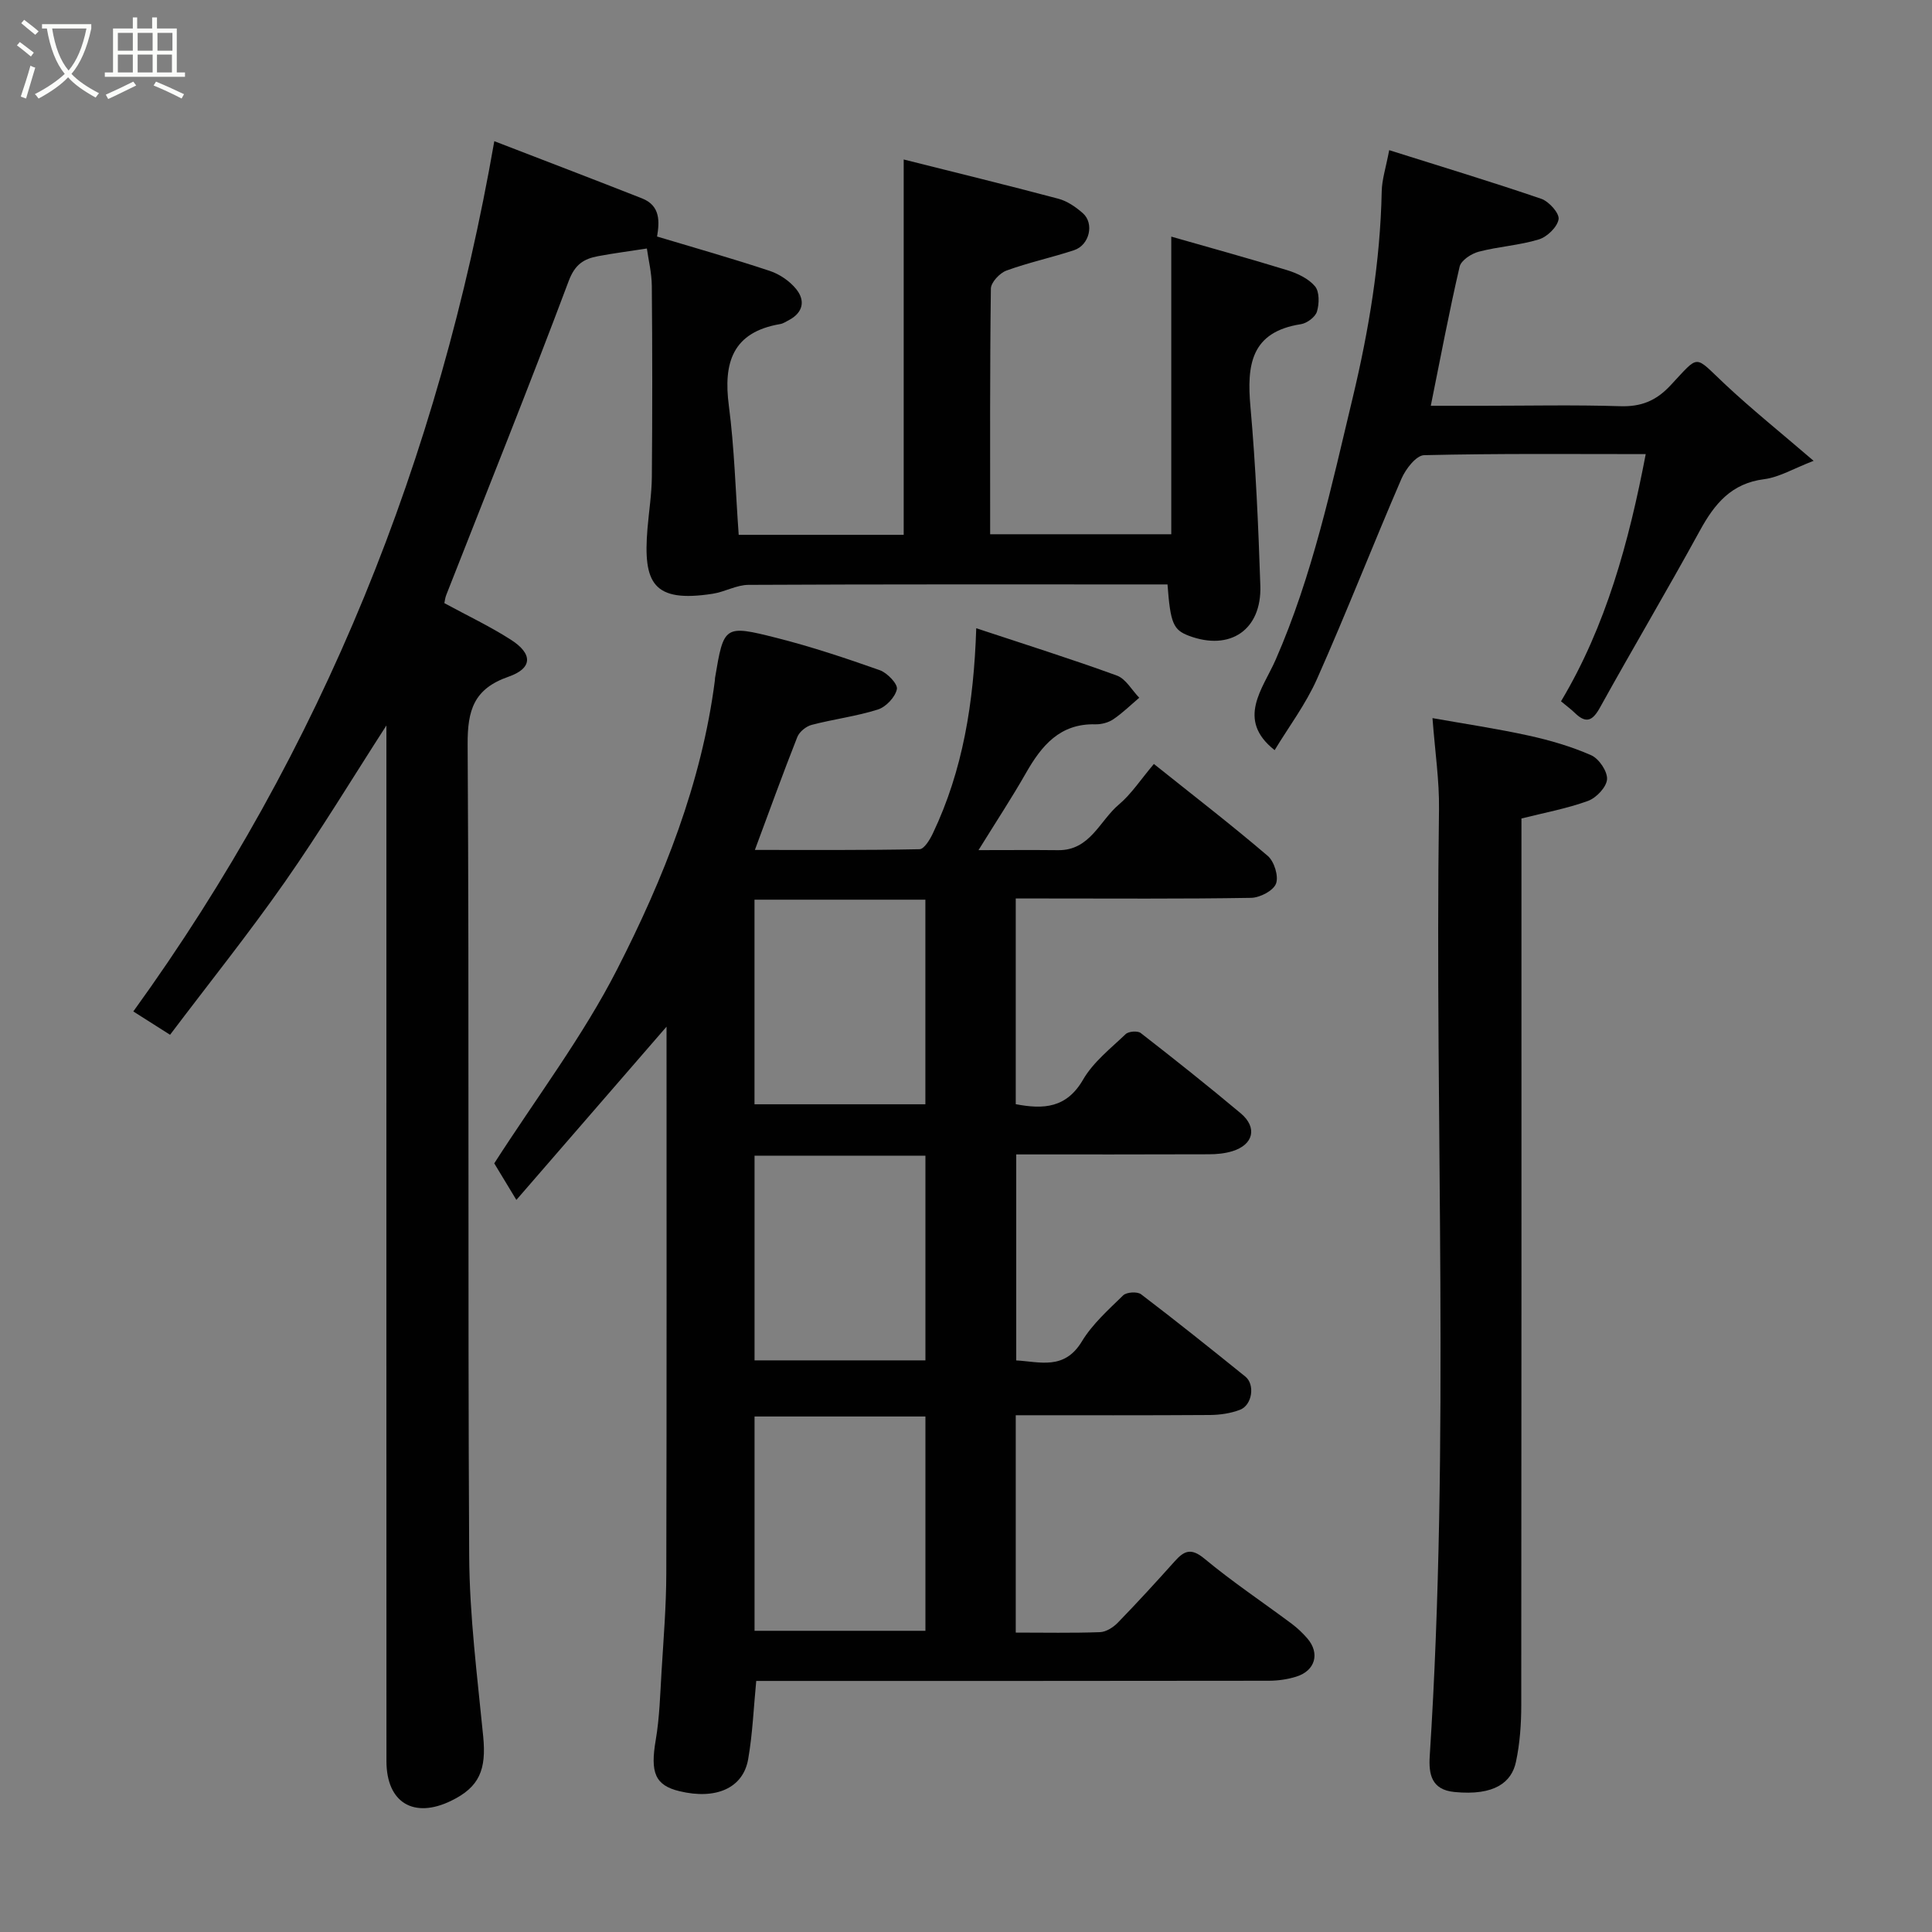 <svg enable-background="new 0 0 400 400" viewBox="0 0 400 400" xmlns="http://www.w3.org/2000/svg"><rect x="0" y="0" width="400" height="400" fill="#808080" stroke="none"/><path d="m6.4 11.7c-1-.8-1.9-1.6-2.9-2.3l.6-.7c.9.7 1.9 1.4 2.9 2.2zm-2.1 8.3c.7-2.1 1.4-4.2 2-6.4.2.1.6.3 1 .4-.7 2.3-1.3 4.4-1.9 6.4zm3-12.8c-1.1-.9-2.1-1.7-2.9-2.4l.6-.7c1 .8 2 1.5 3 2.4zm1.4-1.3v-.9h10.2v.9c-.9 4.2-2.3 7.3-4.1 9.4 1.3 1.4 3.2 2.7 5.7 4-.2.2-.4.5-.7.9-2.5-1.4-4.4-2.7-5.7-4.2-1.4 1.5-3.5 3-6.1 4.4 0 0 0 0-.1-.1-.3-.4-.5-.7-.7-.8 2.7-1.4 4.7-2.8 6.2-4.2-1.8-2.2-3-5.3-3.7-9.4zm9.2 0h-7.1c.6 3.8 1.7 6.7 3.4 8.7 1.7-2 2.9-4.8 3.7-8.7z" fill="#fbfcfa"/><path d="m31.6 3.6h.9v2.3h4.1v9.1h1.7v.9h-16.6v-.9h1.7v-9.1h4.1v-2.3h.9v2.3h3.1v-2.3zm-4 13.3.6.8c-1.9.9-3.8 1.9-5.8 2.8-.2-.3-.3-.6-.5-.9 2-.9 3.9-1.8 5.7-2.7zm-3.2-10.1v3.7h3.1v-3.7zm0 4.5v3.7h3.1v-3.7zm4.1-4.5v3.7h3.1v-3.7zm0 4.5v3.7h3.1v-3.7zm9.1 9.1c-2.1-1.1-4.1-2-5.8-2.7l.5-.8c2.2.9 4.1 1.8 5.8 2.6zm-1.9-13.6h-3.1v3.7h3.1zm-3.2 4.5v3.7h3.1v-3.7z" fill="#fbfcfa"/><g fill="#010101"><path d="m202.12 130.07c10.16 3.37 19.72 6.37 29.12 9.8 1.86.68 3.1 3.02 4.63 4.59-1.78 1.51-3.46 3.17-5.39 4.47-1.02.69-2.47 1.06-3.71 1.03-7.34-.18-11.13 4.42-14.37 10.11-2.9 5.09-6.13 9.99-9.81 15.94 5.81 0 11.14-.05 16.48.01 6.62.08 8.58-6.08 12.58-9.45 2.59-2.18 4.51-5.16 7.25-8.4 8.13 6.5 16.02 12.58 23.58 19.04 1.34 1.15 2.29 4.22 1.7 5.75-.57 1.47-3.34 2.9-5.17 2.93-14.32.24-28.65.13-42.98.13-1.8 0-3.61 0-5.73 0v42.59c5.77 1.1 10.52.83 13.95-5.1 2.1-3.63 5.69-6.43 8.81-9.41.6-.58 2.48-.72 3.11-.23 6.99 5.43 13.92 10.94 20.7 16.62 3.52 2.95 2.66 6.52-1.75 7.86-1.54.47-3.22.63-4.83.63-13.16.05-26.32.03-39.89.03v42.65c4.88.27 9.95 2.08 13.58-3.92 2.18-3.6 5.5-6.57 8.56-9.55.7-.68 2.92-.82 3.7-.23 7.3 5.56 14.47 11.29 21.6 17.05 2.03 1.64 1.42 5.88-1.09 6.86-1.93.75-4.13 1.07-6.22 1.09-13.3.09-26.6.05-40.23.05v45c5.89 0 11.68.12 17.45-.09 1.27-.05 2.75-1 3.69-1.97 4.03-4.15 7.94-8.42 11.8-12.73 1.96-2.19 3.4-2.78 6.13-.51 5.77 4.79 12.03 8.97 18.05 13.46 1.19.89 2.3 1.94 3.27 3.07 2.62 3.06 1.63 6.65-2.28 7.88-1.83.58-3.83.86-5.75.86-33.49.05-66.98.04-100.46.04-1.82 0-3.64 0-5.63 0-.54 5.54-.75 10.94-1.67 16.2-1.05 6.01-6.68 8.44-14.21 6.63-5.08-1.22-6.08-3.85-4.93-10.58.8-4.69.92-9.5 1.21-14.27.41-6.76.97-13.53.98-20.3.09-37.82.05-75.63.05-113.14-10.04 11.59-20.2 23.31-31.09 35.87-2.25-3.72-3.64-6.01-4.58-7.57 8.79-13.69 18.35-26.29 25.43-40.15 9.62-18.82 17.51-38.56 20.25-59.86.02-.16 0-.33.03-.5 1.82-10.82 1.88-11.03 12.75-8.28 7.23 1.83 14.33 4.2 21.37 6.69 1.54.55 3.75 2.86 3.53 3.92-.34 1.65-2.26 3.69-3.94 4.22-4.46 1.41-9.17 1.99-13.71 3.18-1.15.3-2.54 1.43-2.97 2.52-2.98 7.54-5.73 15.17-8.78 23.37 11.32 0 22.71.08 34.09-.15.96-.02 2.15-1.99 2.76-3.28 6.21-13.05 8.48-27.01 8.98-42.47zm-45.9 207.57h35.38c0-15.07 0-29.77 0-44.37-11.99 0-23.58 0-35.38 0zm-.01-109.01h35.38c0-14.41 0-28.45 0-42.36-12 0-23.59 0-35.38 0zm.01 53.02h35.38c0-14.4 0-28.43 0-42.38-11.99 0-23.58 0-35.38 0z"/><path d="m102.34 29.23c10.26 3.96 20.44 7.85 30.58 11.84 3.86 1.52 3.62 4.87 3.12 7.9 7.91 2.38 15.68 4.57 23.34 7.12 2.04.68 4.12 2.1 5.47 3.77 1.92 2.38 1.43 4.86-1.52 6.42-.58.3-1.16.7-1.78.81-9.88 1.67-11.82 7.98-10.65 16.9 1.15 8.77 1.38 17.66 2.04 26.74h34.16c0-25.63 0-51.35 0-77.71 10.41 2.62 21.25 5.26 32.04 8.13 1.82.48 3.58 1.7 5.03 2.97 2.44 2.13 1.41 6.62-1.8 7.68-4.63 1.53-9.43 2.55-14 4.22-1.39.51-3.2 2.44-3.22 3.74-.22 16.82-.15 33.64-.15 50.85h37.5c0-20.26 0-40.59 0-61.62 7.98 2.29 16.04 4.49 24.01 6.95 2.1.65 4.4 1.73 5.75 3.34.94 1.12.89 3.61.4 5.23-.34 1.13-2.07 2.42-3.33 2.61-10.36 1.6-11.21 8.45-10.44 17.08 1.1 12.32 1.64 24.7 2.05 37.06.3 9.16-6.27 13.57-14.77 10.38-3.25-1.22-3.85-2.57-4.45-10.64-1.56 0-3.18 0-4.79 0-27.33 0-54.65-.05-81.98.09-2.46.01-4.89 1.46-7.39 1.84-12.39 1.92-14.43-2.23-13.51-13.45.3-3.6.88-7.2.91-10.8.11-13.16.11-26.33-.01-39.49-.02-2.7-.7-5.38-1.02-7.74-3.73.58-6.94.99-10.12 1.59-2.94.55-4.77 1.69-6.06 5.12-8.17 21.78-16.86 43.37-25.36 65.03-.23.59-.3 1.25-.39 1.68 4.72 2.57 9.42 4.79 13.76 7.57 4.58 2.93 4.54 5.92-.49 7.67-7.16 2.5-8.5 6.9-8.45 14.06.34 55.98.01 111.97.32 167.95.07 12.47 1.68 24.94 2.9 37.38.68 6.92-.79 10.48-6.6 13.32-7.77 3.8-13.42.4-13.43-8.17-.02-60.64-.01-121.29-.01-181.94 0-10.83 0-21.65 0-32.51-7.01 10.87-13.66 21.87-21.01 32.38-7.49 10.71-15.68 20.93-23.78 31.66-2.84-1.8-5.08-3.22-7.61-4.83 39.29-54.34 63.31-114.61 74.74-180.18z"/><path d="m296.58 148.68c6.53 1.16 13.26 2.16 19.88 3.61 4.43.97 8.86 2.26 12.99 4.08 1.6.71 3.38 3.34 3.27 4.97s-2.22 3.85-3.94 4.48c-4.37 1.59-9.01 2.44-13.78 3.64v6.09c0 59.16.02 118.31-.04 177.47 0 3.93-.28 7.93-1.1 11.76-.88 4.16-4.36 7.07-12.77 6.23-4.72-.47-5.32-3.68-5.08-7.43 4.21-65.32 1.02-130.71 1.92-196.07.08-5.86-.81-11.73-1.35-18.83z"/><path d="m287.62 31.09c10.8 3.41 21.2 6.55 31.48 10.07 1.6.55 3.78 2.99 3.59 4.22-.25 1.62-2.37 3.66-4.09 4.19-4.03 1.23-8.35 1.47-12.44 2.54-1.53.4-3.66 1.79-3.96 3.1-2.17 9.33-3.94 18.76-5.97 28.8h10.7c9.5 0 19.01-.21 28.49.09 4.32.14 7.41-1.08 10.4-4.27 6.16-6.56 4.81-6.38 11.29-.31 5.51 5.17 11.42 9.91 18.38 15.89-4.17 1.6-7.12 3.4-10.24 3.8-6.79.86-10.25 5.08-13.28 10.6-6.74 12.31-13.9 24.38-20.7 36.66-1.54 2.79-2.88 3.41-5.22 1.13-.81-.79-1.74-1.46-2.86-2.4 9.31-15.57 14.05-32.94 17.54-51.18-15.31 0-30.61-.15-45.89.22-1.63.04-3.82 2.87-4.68 4.87-5.94 13.75-11.38 27.72-17.46 41.4-2.36 5.32-5.96 10.09-8.8 14.8-8.04-6.34-2.41-12.73.21-18.72 7.63-17.43 11.55-35.88 15.95-54.23 3.37-14.08 5.71-28.24 6.01-42.73.04-2.42.84-4.81 1.55-8.54z"/></g></svg>